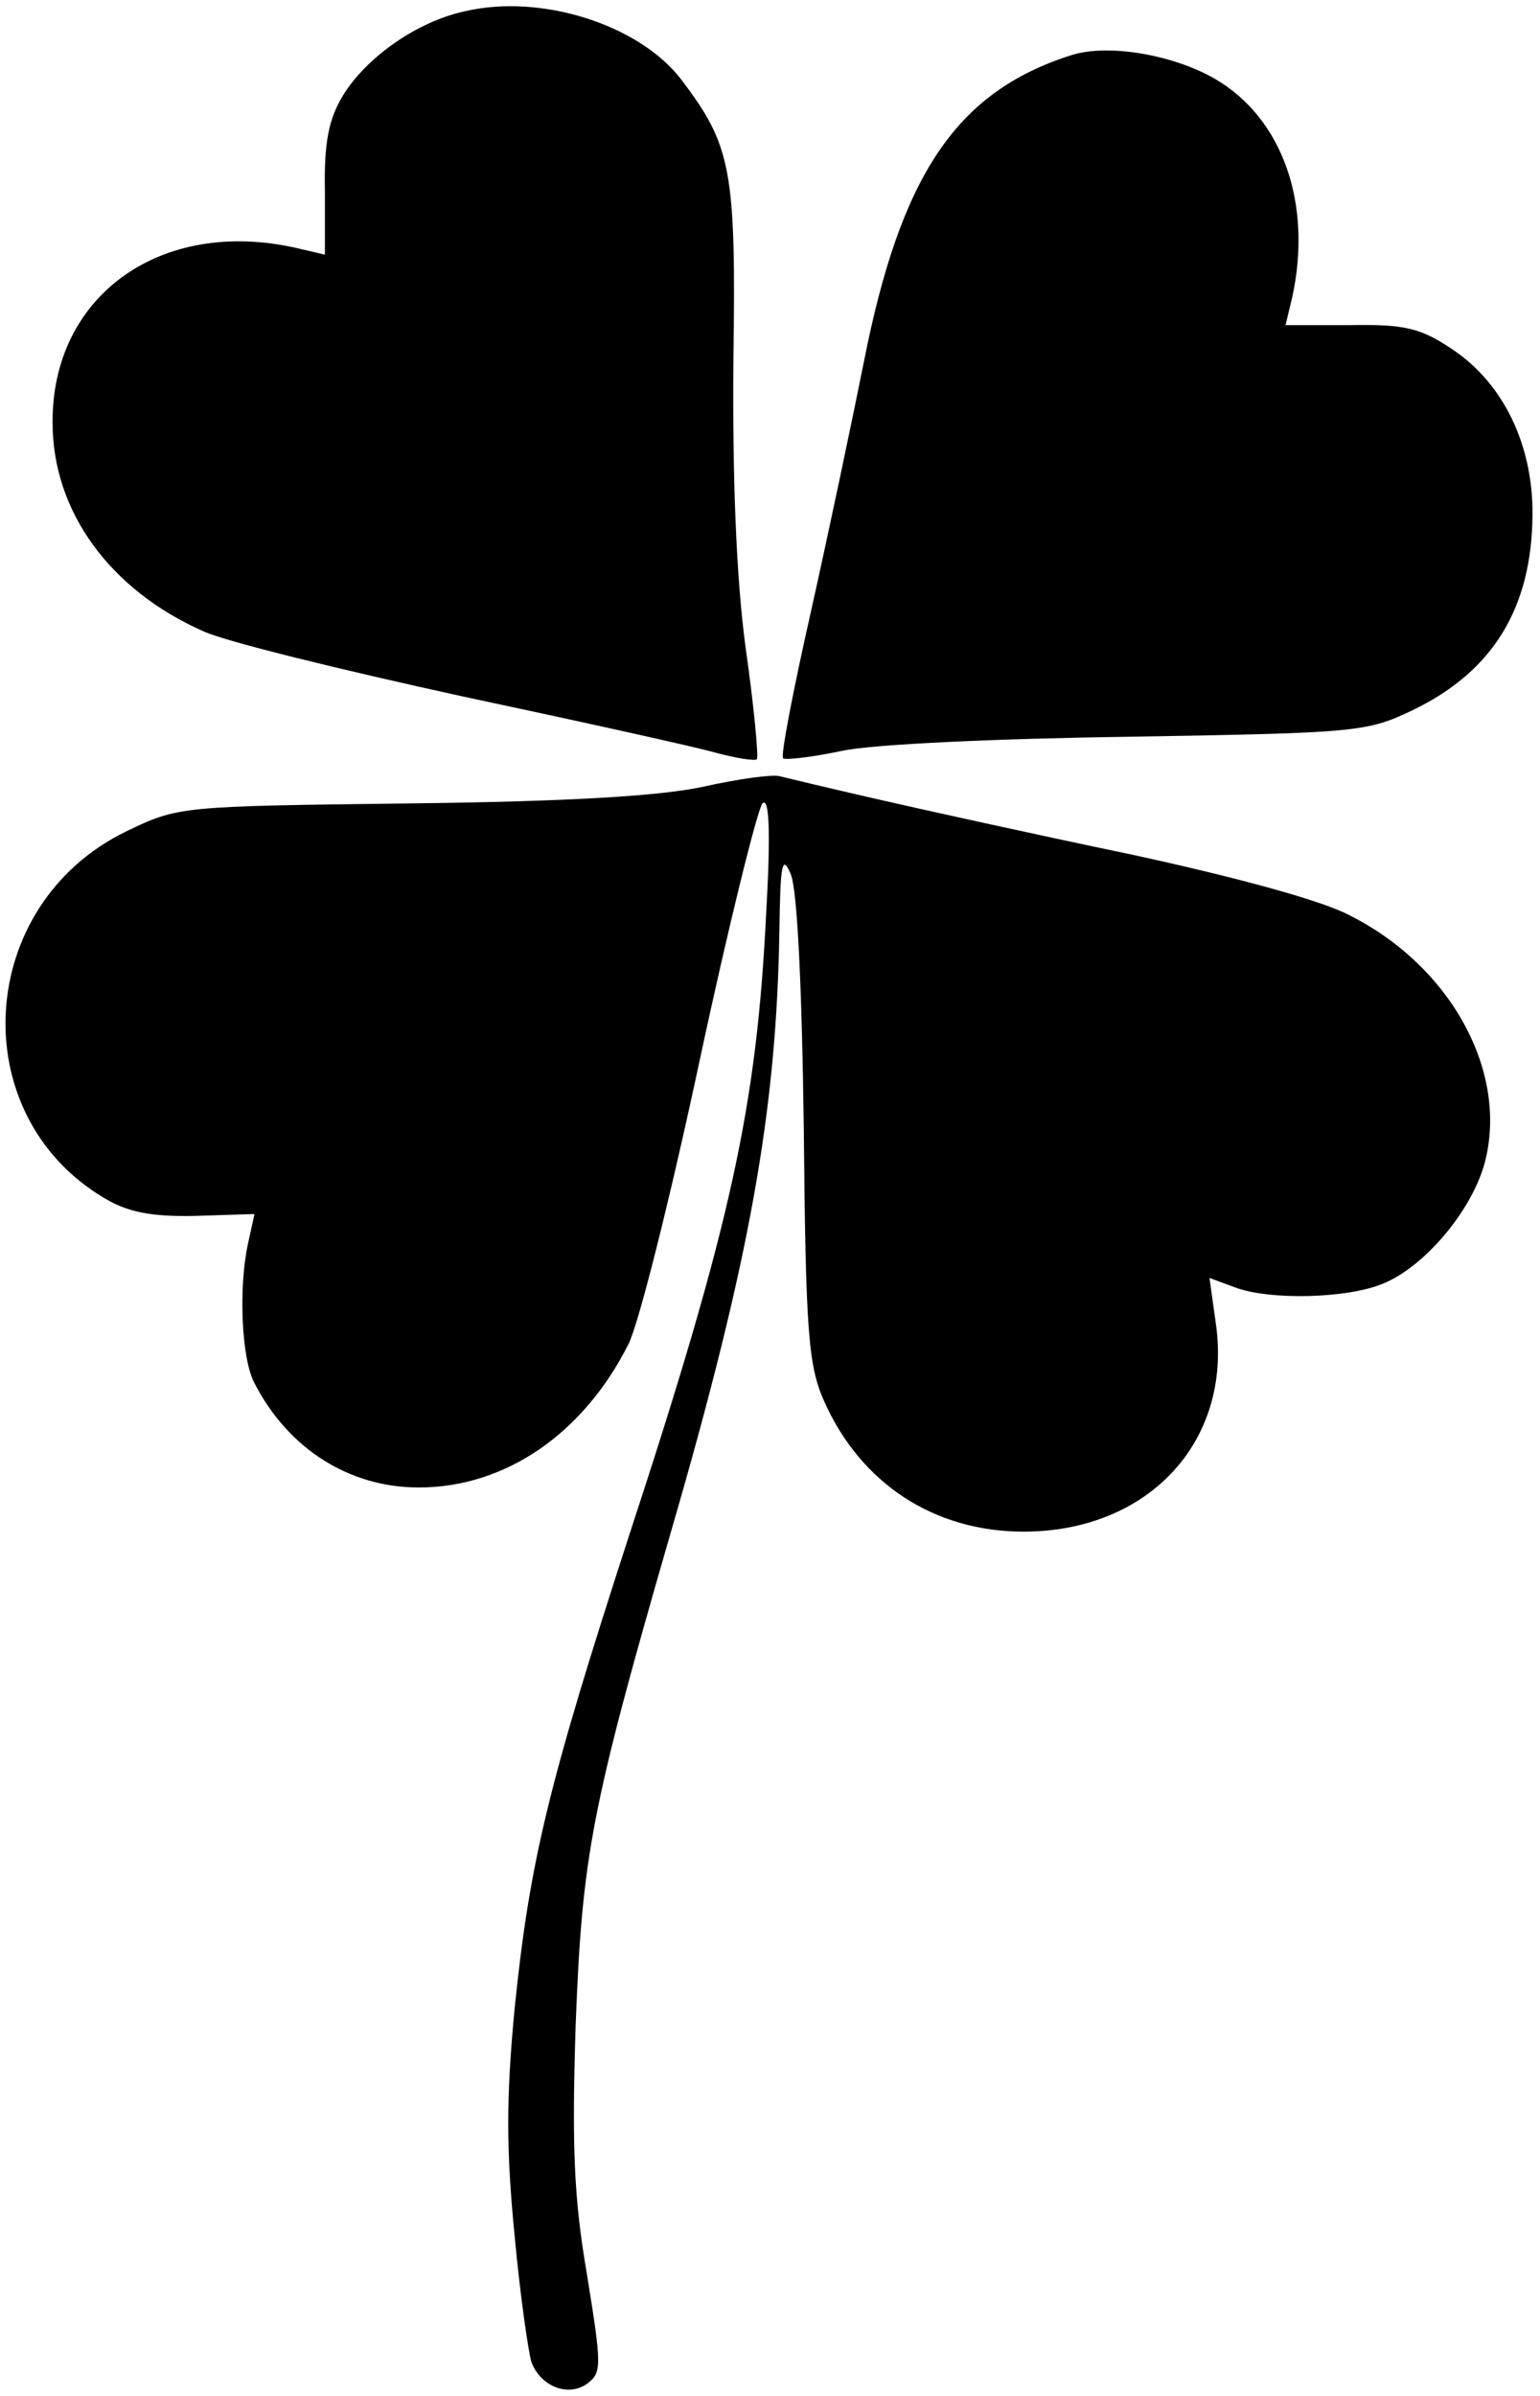 <?xml version="1.0" standalone="no"?>
<!DOCTYPE svg PUBLIC "-//W3C//DTD SVG 20010904//EN"
 "http://www.w3.org/TR/2001/REC-SVG-20010904/DTD/svg10.dtd">
<svg version="1.0" xmlns="http://www.w3.org/2000/svg"
 width="164pt" height="255pt" viewBox="0 0 164 255"
 preserveAspectRatio="xMidYMid meet">

<g transform="translate(0,255) scale(0.1,-0.1)"
fill="#000000" stroke="none">
<path d="M495 2538 c-51 -11 -105 -49 -130 -90 -15 -25 -20 -50 -19 -101 l0
-68 -30 7 c-145 33 -261 -51 -260 -186 0 -94 61 -178 161 -222 24 -11 147 -41
275 -69 127 -27 249 -54 270 -60 22 -6 42 -9 44 -7 2 2 -3 56 -12 119 -10 74
-14 180 -13 304 3 205 -2 230 -56 301 -45 58 -149 91 -230 72z"/>
<path d="M1140 2491 c-122 -39 -181 -128 -220 -326 -12 -60 -37 -179 -56 -264
-19 -84 -33 -156 -30 -158 2 -2 30 1 63 8 33 7 165 13 308 15 243 4 251 5 301
29 84 41 125 108 126 206 1 75 -31 141 -85 177 -34 23 -51 27 -109 26 l-69 0
7 29 c22 100 -10 191 -82 233 -45 26 -115 38 -154 25z"/>
<path d="M750 1713 c-45 -10 -142 -16 -313 -18 -246 -3 -247 -3 -303 -30 -160
-78 -173 -301 -23 -390 25 -15 50 -20 97 -19 l63 2 -7 -32 c-10 -46 -7 -122 7
-148 36 -70 101 -111 175 -111 92 0 175 57 223 152 11 21 45 157 76 302 31
145 62 269 67 274 7 7 9 -29 4 -115 -10 -207 -37 -332 -147 -667 -85 -262
-105 -344 -121 -501 -9 -95 -9 -149 0 -241 6 -65 15 -126 18 -135 10 -26 39
-37 59 -23 16 12 16 18 0 117 -14 81 -16 137 -12 264 7 181 16 230 101 524 85
292 113 451 116 642 1 71 3 81 12 60 7 -16 12 -118 14 -272 2 -219 5 -252 22
-290 39 -87 117 -138 212 -138 133 0 222 96 205 220 l-7 50 27 -10 c37 -14
120 -12 158 4 44 18 94 77 108 128 26 97 -36 210 -144 264 -30 16 -123 41
-234 65 -101 21 -223 48 -271 59 -48 11 -94 22 -102 24 -8 2 -44 -3 -80 -11z"/>
</g>
</svg>
